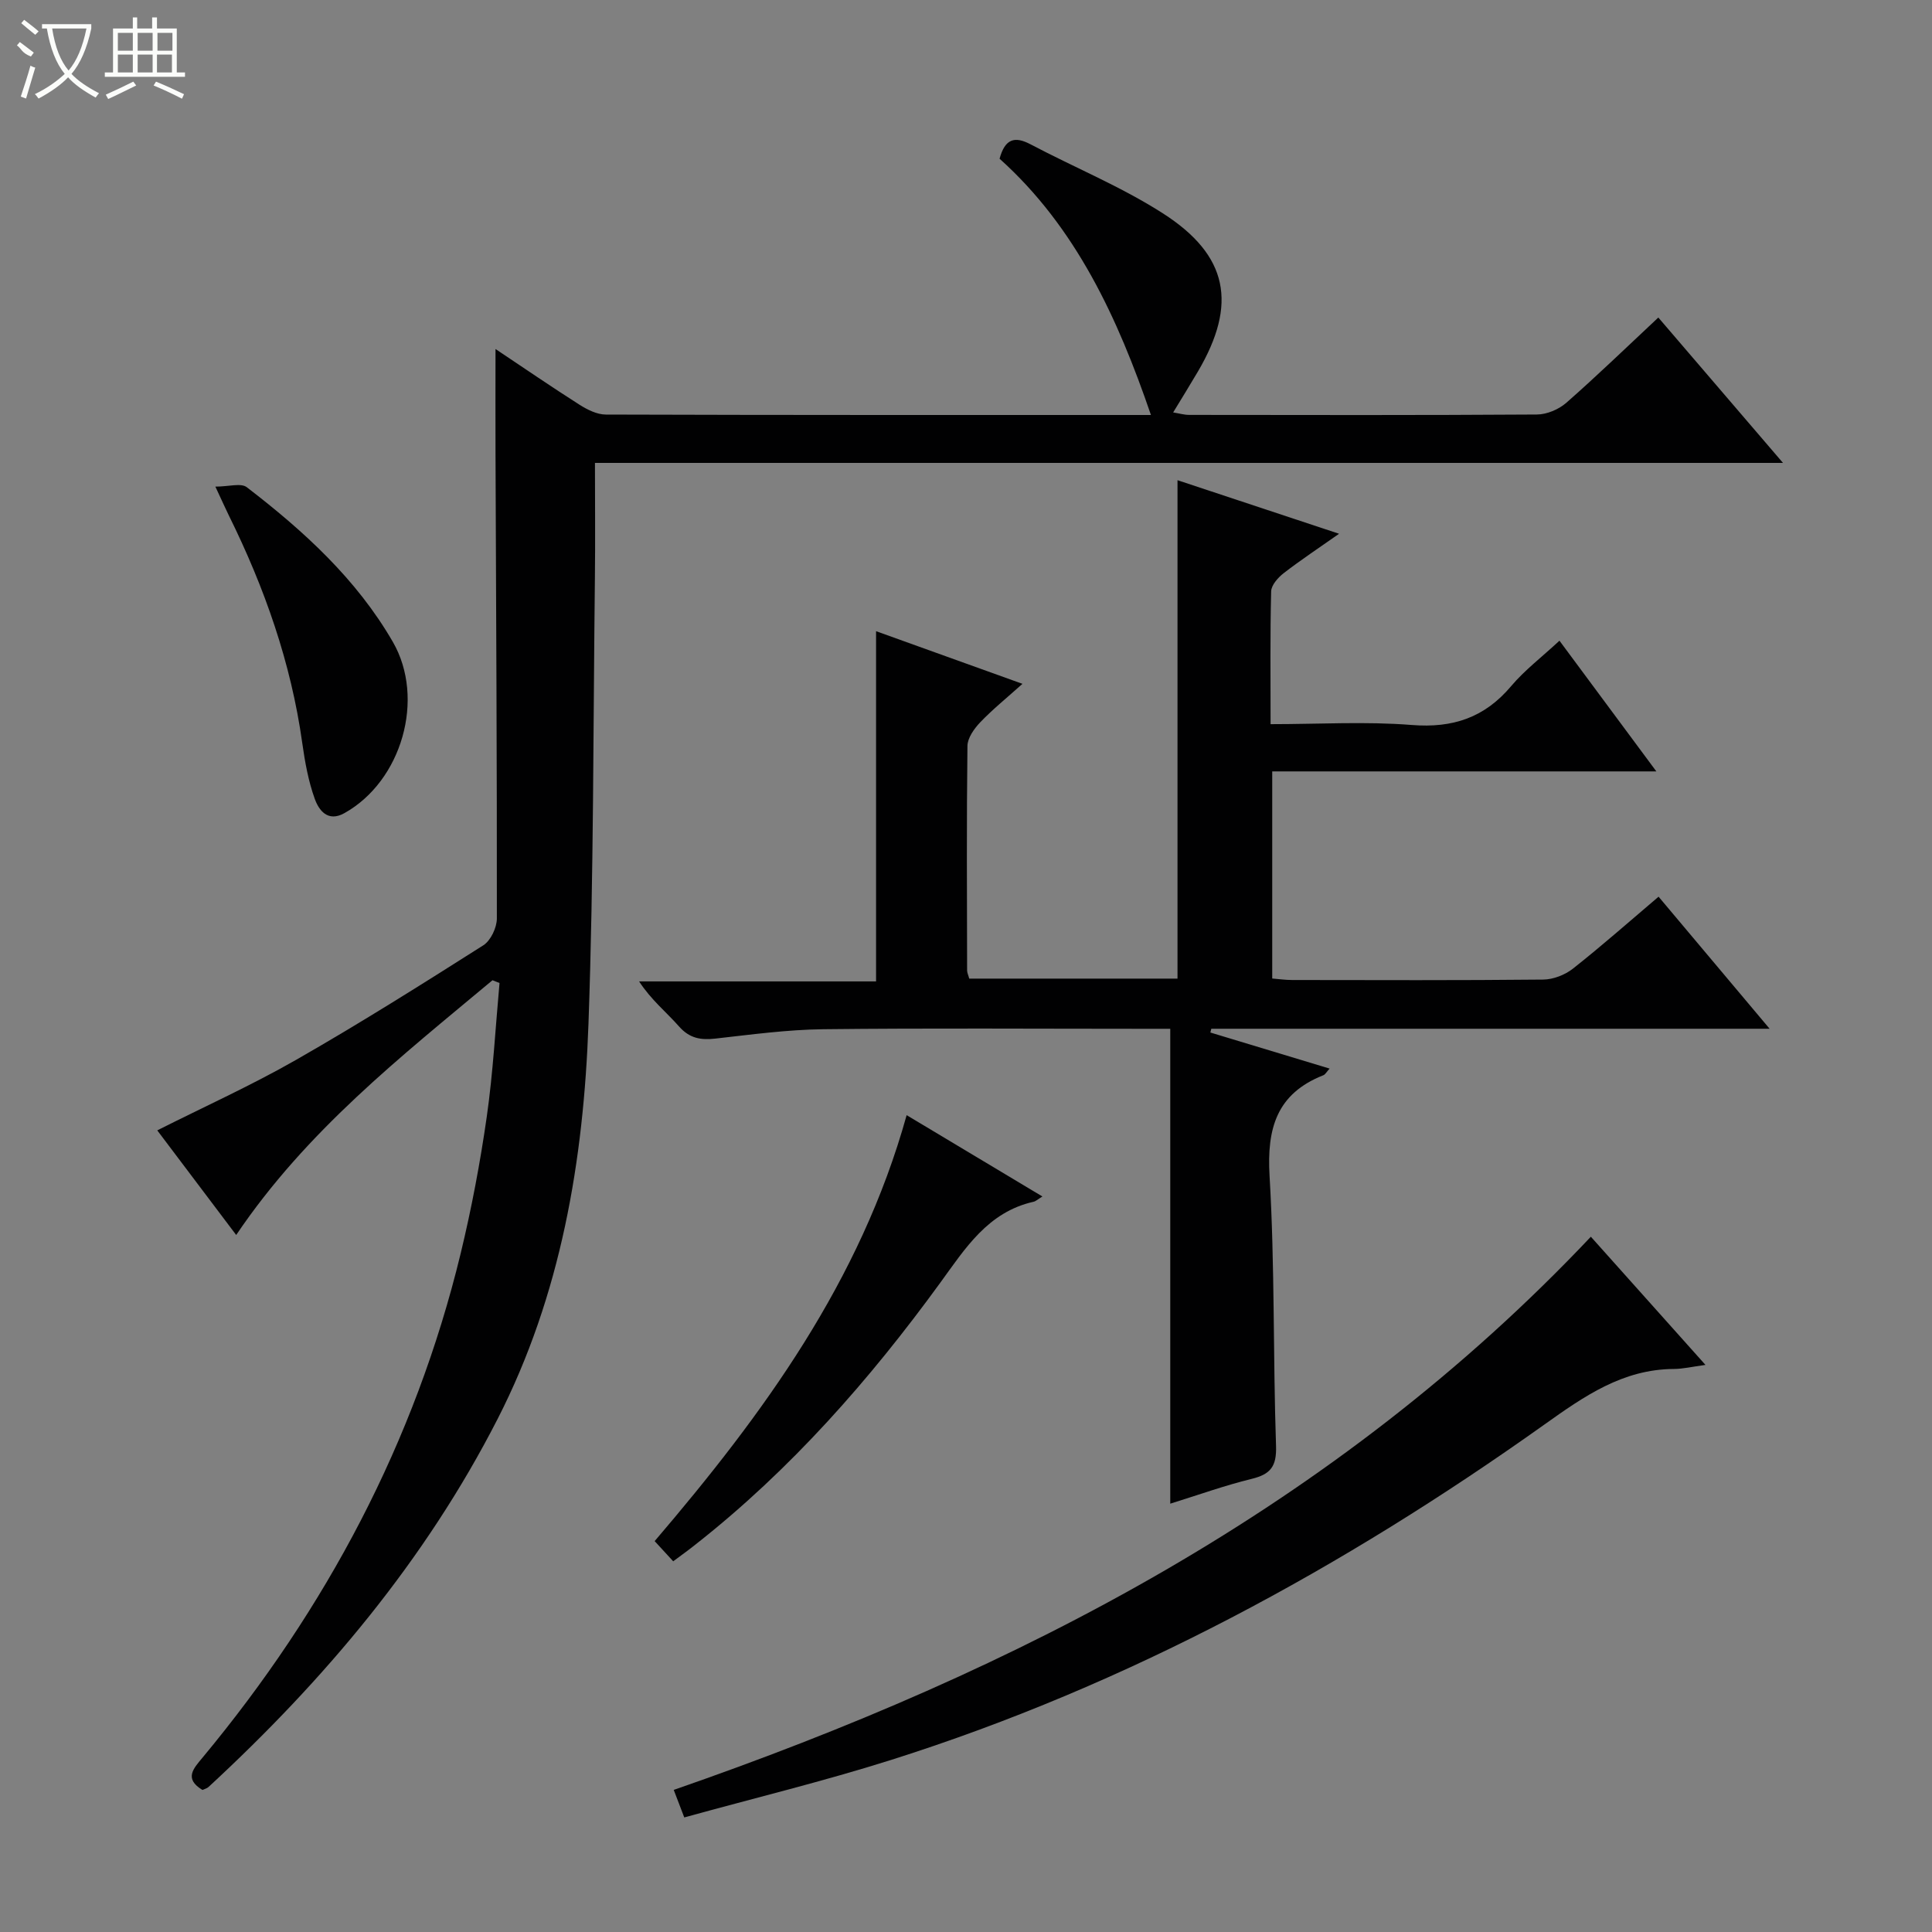 <svg enable-background="new 0 0 400 400" viewBox="0 0 400 400" xmlns="http://www.w3.org/2000/svg"><rect x="0" y="0" width="400" height="400" fill="#808080" stroke="none"/><g fill="#010102"><path d="m101.96 202.95c-18.98 15.85-38.5 31.16-53.06 52.74-5.55-7.36-10.98-14.56-16.34-21.66 9.72-4.9 19.49-9.31 28.76-14.61 13.14-7.51 25.96-15.59 38.74-23.7 1.54-.98 2.81-3.67 2.81-5.57.03-32.16-.16-64.32-.28-96.48-.03-6.92 0-13.85 0-21.41 5.87 3.92 11.57 7.83 17.4 11.54 1.61 1.02 3.6 2.02 5.42 2.03 37.66.12 75.32.09 112.88.09-6.85-20.02-15.51-38.86-31.34-53.06 1.14-4.16 3.14-4.71 6.43-2.97 9.1 4.8 18.73 8.74 27.35 14.26 13.62 8.72 15.47 18.82 7.31 32.73-1.6 2.72-3.26 5.4-5.15 8.51 1.25.2 2.28.51 3.31.51 24 .03 48 .08 71.99-.08 2.06-.01 4.52-1.05 6.09-2.42 6.37-5.59 12.47-11.5 19.06-17.66 8.48 9.89 16.82 19.61 25.81 30.1-82.49 0-163.89 0-245.97 0 0 8.14.08 15.91-.01 23.67-.36 30.8-.24 61.62-1.33 92.4-1.01 28.38-5.68 56.19-18.83 81.9-14.98 29.27-35.81 53.97-59.82 76.15-.34.32-.87.44-1.28.63-3.9-2.37-1.82-4.47.07-6.75 25.56-30.79 43.93-65.3 53.39-104.3 2.26-9.34 4.05-18.83 5.41-28.34 1.31-9.16 1.8-18.45 2.64-27.68-.49-.19-.97-.38-1.46-.57z"/><path d="m366.38 212.99c-39.3 0-77.44 0-115.59 0-.07.26-.14.52-.2.78 8.15 2.46 16.3 4.93 24.69 7.47-.63.69-.89 1.22-1.3 1.38-9.65 3.81-11.71 10.97-11.13 20.85 1.1 18.6.71 37.27 1.34 55.91.14 4.21-1.13 5.85-5.03 6.8-5.6 1.37-11.05 3.33-16.87 5.14 0-32.85 0-65.22 0-98.32-2.4 0-4.15 0-5.91 0-22 0-43.99-.16-65.99.09-7.44.09-14.88 1.11-22.29 1.94-3.03.34-5.34-.05-7.51-2.51-2.63-2.98-5.78-5.5-8.27-9.33h49.06c0-24.36 0-48.08 0-72.51 9.84 3.54 19.69 7.08 30.31 10.9-3.23 2.9-6.17 5.27-8.76 7.98-1.25 1.31-2.61 3.23-2.63 4.88-.19 15.49-.1 30.99-.07 46.49 0 .47.24.93.44 1.68h43.12c0-34.31 0-68.52 0-103.19 10.64 3.53 21.6 7.16 33.45 11.09-4.25 2.99-7.95 5.44-11.46 8.15-1.17.91-2.56 2.47-2.6 3.76-.23 8.96-.12 17.92-.12 27.51 10.03 0 19.68-.59 29.23.17 8.51.68 15.09-1.53 20.58-8.05 2.77-3.28 6.27-5.94 10-9.4 6.55 8.84 13.02 17.57 20.06 27.06-26.89 0-53.05 0-79.53 0v42.88c1.28.1 2.7.31 4.12.31 17.33.02 34.66.09 51.99-.09 2.08-.02 4.51-.97 6.16-2.27 5.99-4.73 11.72-9.8 17.72-14.89 7.58 9.03 14.93 17.77 22.99 27.34z"/><path d="m329.37 256.05c7.54 8.43 15.35 17.16 23.73 26.54-2.75.37-4.64.83-6.53.84-10.59.05-18.57 5.63-26.81 11.5-41.69 29.67-86.26 53.93-135.22 69.43-14.04 4.44-28.39 7.92-42.87 11.92-.88-2.29-1.45-3.78-2.18-5.7 71.44-24.78 137.05-58.59 189.88-114.53z"/><path d="m139.38 323.25c-1.45-1.57-2.54-2.77-3.84-4.18 22.46-26.29 42.59-53.76 52.17-88.19 9.43 5.65 18.45 11.05 28.11 16.84-.98.6-1.37.99-1.83 1.09-9.46 2.13-14.14 9.65-19.32 16.77-14.63 20.11-30.95 38.68-50.59 54.13-1.42 1.14-2.9 2.2-4.7 3.54z"/><path d="m44.59 100.75c2.77 0 5.3-.8 6.5.12 11.77 9.04 22.7 18.98 30.24 32.02 6.78 11.73 1.87 28.83-10.04 35.47-3.43 1.91-5.27-.6-6.12-2.96-1.33-3.69-2.04-7.65-2.59-11.56-2.32-16.6-7.8-32.15-15.19-47.1-.72-1.46-1.38-2.96-2.8-5.99z"/></g><path d="m6.4 11.7c-2-.8-1.9-1.6-2.9-2.3l.6-.7c.9.7 1.9 1.4 2.9 2.2zm-2.1 8.3c.7-2.1 1.4-4.2 2-6.4.2.1.6.3 1 .4-.7 2.3-1.3 4.4-1.9 6.4zm3-12.8c-1.1-.9-2.1-1.7-2.9-2.4l.6-.7c1 .8 2 1.5 3 2.4zm1.4-1.3v-.9h10.2v.9c-.9 4.2-2.3 7.3-4.1 9.4 1.3 1.4 3.2 2.7 5.7 4-.2.2-.4.5-.7.9-2.5-1.4-4.4-2.7-5.7-4.2-1.4 1.5-3.5 3-6.1 4.4 0 0 0 0-.1-.1-.3-.4-.5-.7-.7-.8 2.7-1.3 4.7-2.8 6.2-4.2-1.8-2.2-3-5.3-3.7-9.4zm9.2 0h-7.1c.6 3.8 1.7 6.7 3.4 8.7 1.7-2 2.9-4.8 3.7-8.7z" fill="#fbfcfa"/><path d="m31.6 3.6h.9v2.3h4.1v9.1h1.7v.9h-16.6v-.9h1.7v-9.1h4.1v-2.3h.9v2.3h3.1v-2.3zm-4 13.3.6.8c-1.9.9-3.8 1.9-5.8 2.8-.2-.3-.3-.6-.5-.9 2-.9 3.9-1.8 5.7-2.7zm-3.2-10.1v3.7h3.1v-3.7zm0 4.5v3.7h3.1v-3.7zm4.1-4.5v3.7h3.1v-3.7zm0 4.5v3.7h3.1v-3.7zm9.1 9.1c-2.1-1.1-4.1-2-5.8-2.7l.5-.8c2.2.9 4.1 1.8 5.8 2.6l-.4.9zm-1.9-13.6h-3.1v3.7h3.1zm-3.2 4.5v3.7h3.1v-3.7z" fill="#fbfcfa"/></svg>